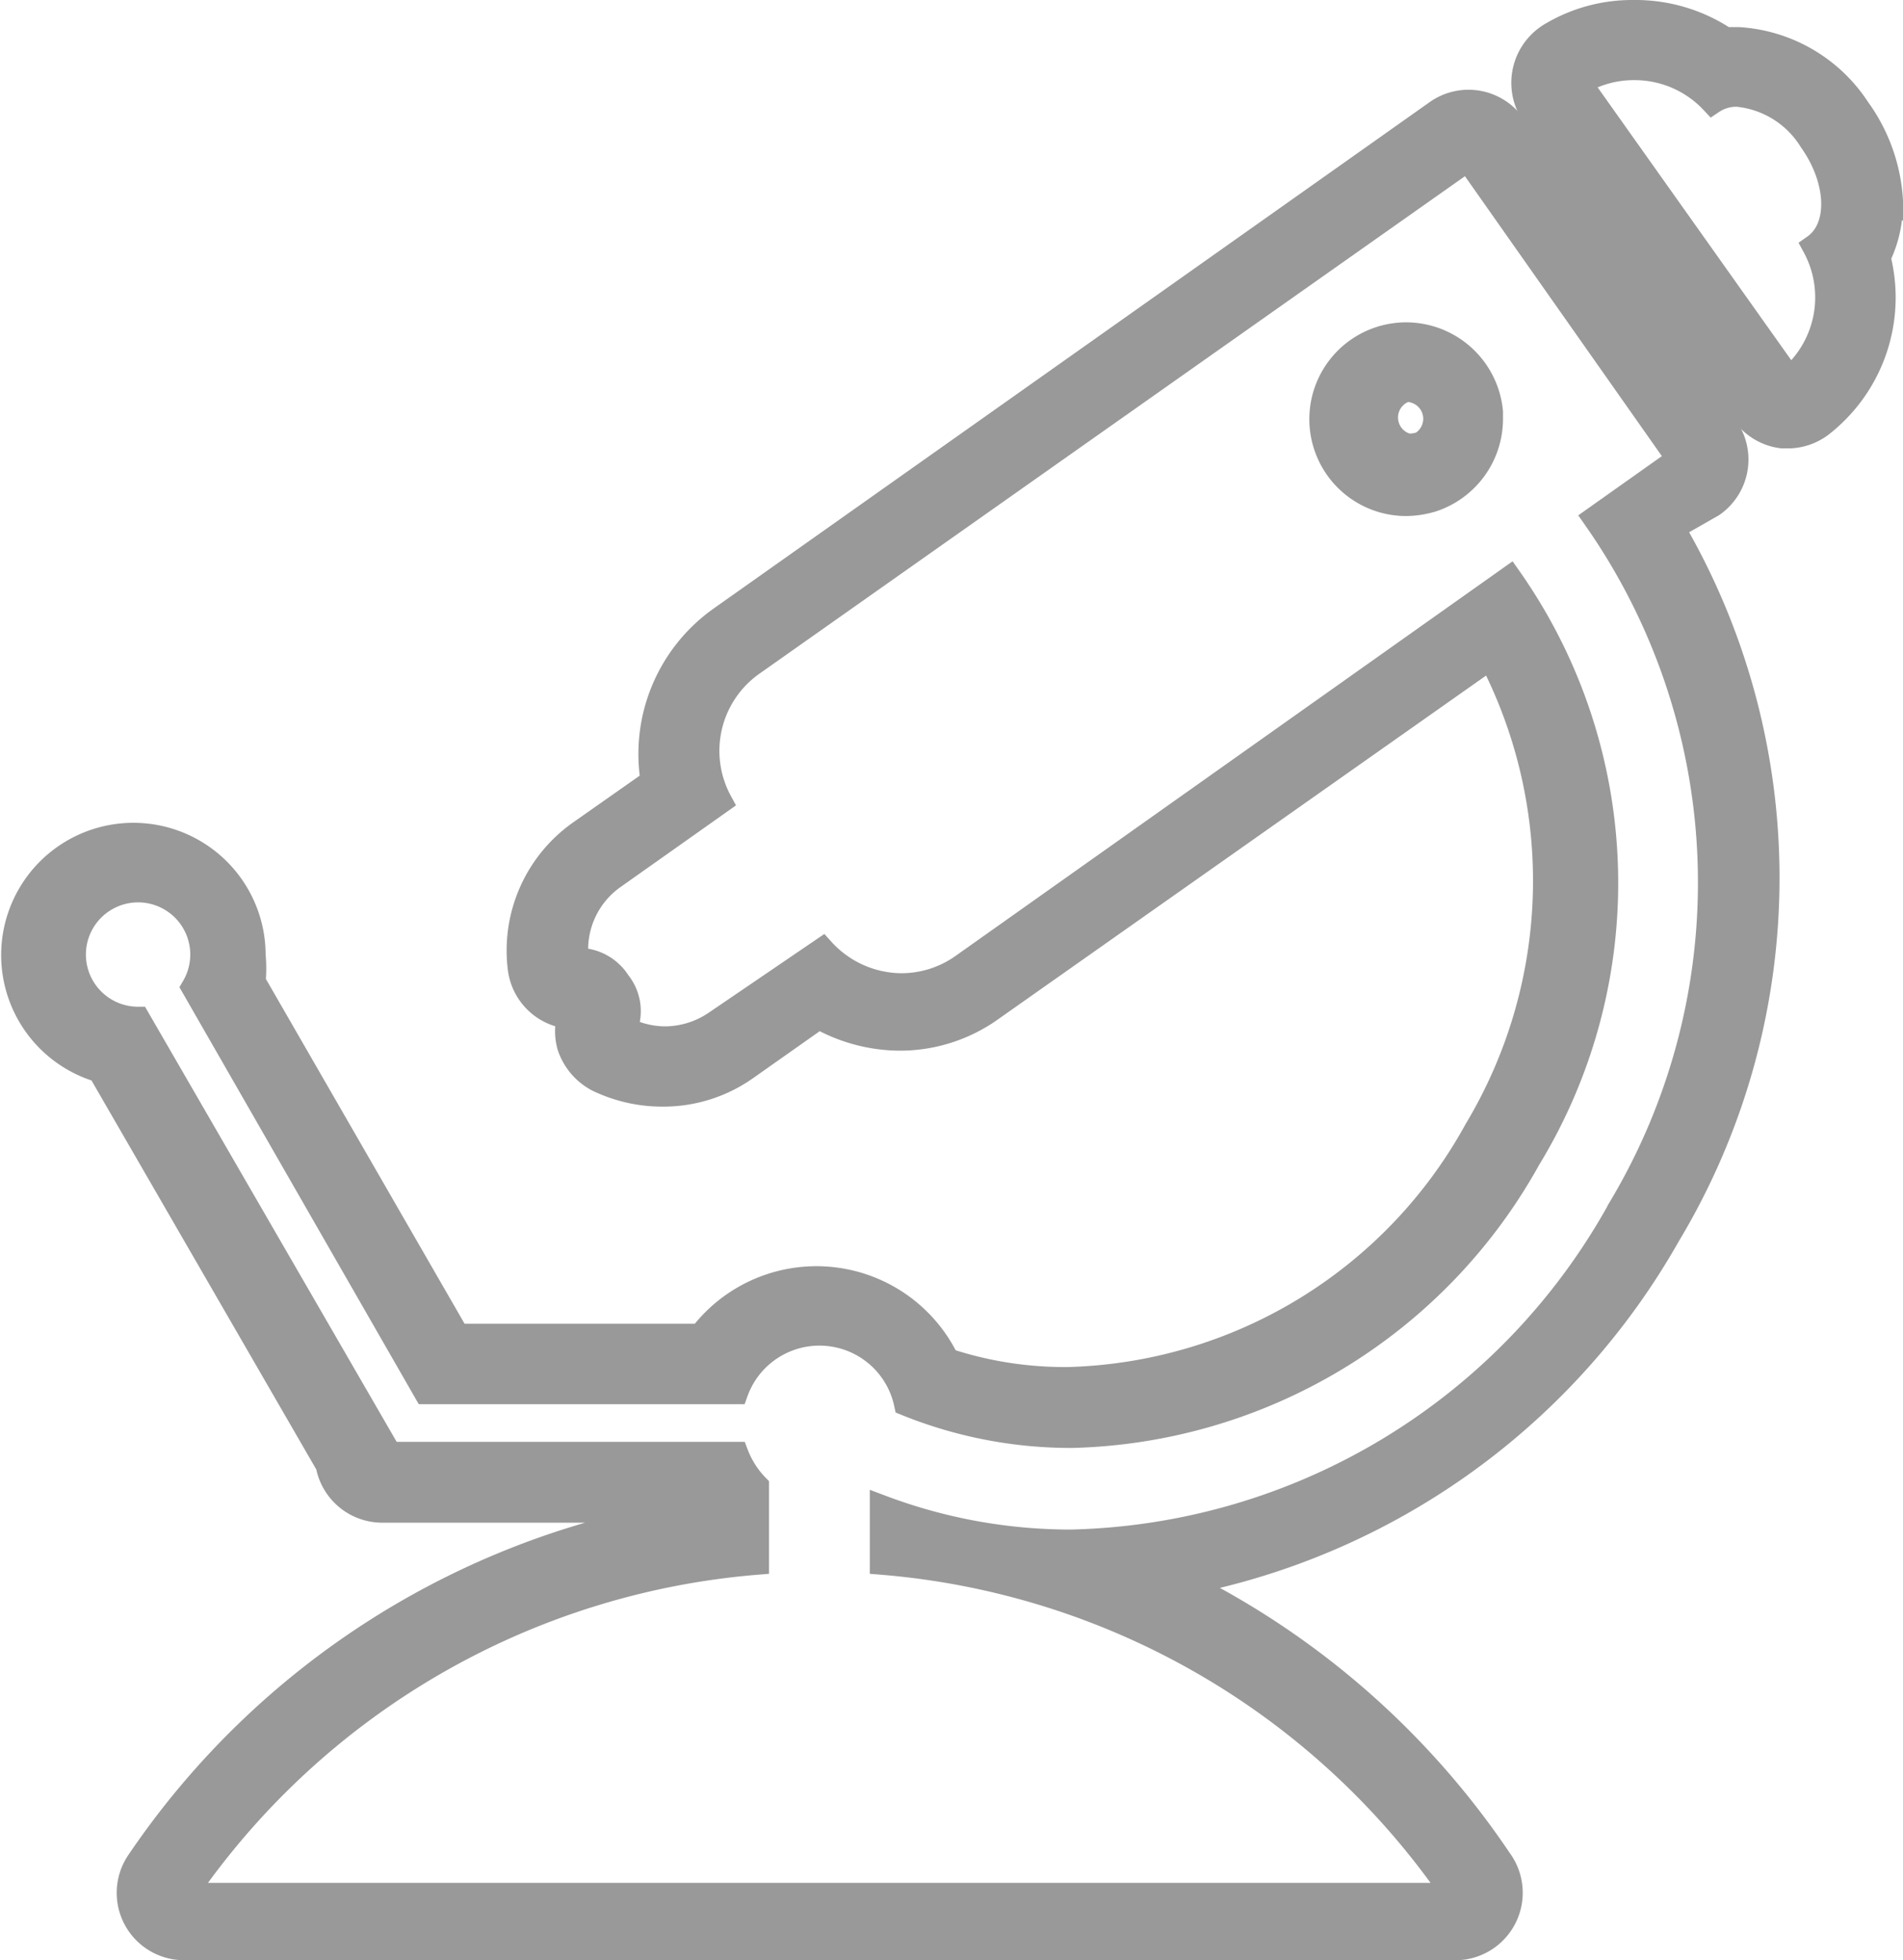 <svg xmlns="http://www.w3.org/2000/svg" width="19.658" height="20.25" viewBox="0 0 19.658 20.25">
  <g id="Слой_2" data-name="Слой 2" transform="translate(-0.181 -0.255)">
    <g id="_лой_1" data-name="—лой_1" transform="translate(0.32 0.38)">
      <path id="Path_7281" data-name="Path 7281" d="M24.815,6.2a.875.875,0,1,0,0,1.751.973.973,0,0,0,.263-.04.881.881,0,0,0,.612-.835V7a.881.881,0,0,0-.875-.8Zm.092,1.144a.235.235,0,0,1-.092,0,.3.3,0,0,1,0-.572.3.3,0,0,1,.3.275h0a.3.3,0,0,1-.206.309Z" transform="translate(-10.428 -2.87)" fill="#999" stroke="#999" stroke-miterlimit="10" stroke-width="0.25"/>
      <path id="Path_7282" data-name="Path 7282" d="M17.871,6.165a.572.572,0,0,0,.137-.807L15.834,2.269a.569.569,0,0,0-.818-.16l-7.4,5.234a1.716,1.716,0,0,0-.692,1.676l-.749.526a1.493,1.493,0,0,0-.624,1.407.573.573,0,0,0,.509.5.572.572,0,0,0,0,.3.606.606,0,0,0,.292.349,1.533,1.533,0,0,0,.675.154,1.482,1.482,0,0,0,.858-.269l.755-.532a1.716,1.716,0,0,0,.835.223,1.625,1.625,0,0,0,.955-.309l5.149-3.627a5.006,5.006,0,0,1-.149,4.88,4.96,4.96,0,0,1-4.21,2.574A3.873,3.873,0,0,1,9.965,15a1.5,1.5,0,0,0-2.546-.252H4.908L2.8,11.09a1.493,1.493,0,0,0,0-.275,1.241,1.241,0,1,0-1.59,1.19l2.357,4.079a.572.572,0,0,0,.572.469H7.391a8.455,8.455,0,0,0-5.784,3.633.571.571,0,0,0,.481.887H15.194a.572.572,0,0,0,.481-.91,8.478,8.478,0,0,0-3.255-2.86,7.345,7.345,0,0,0,4.994-3.593A7.168,7.168,0,0,0,17.459,6.4Zm-.961,7.277a6.647,6.647,0,0,1-5.663,3.432,5.532,5.532,0,0,1-1.956-.355v.572A7.946,7.946,0,0,1,15.2,20.524H2.088A7.946,7.946,0,0,1,8,17.091V16.3a.967.967,0,0,1-.212-.332H4.17v-.063L1.607,11.473h0a.664.664,0,1,1,.572-.326l2.4,4.182H7.785a.915.915,0,0,1,1.756.12,4.531,4.531,0,0,0,1.716.332,5.549,5.549,0,0,0,4.714-2.86,5.475,5.475,0,0,0-.195-6l-5.646,4a1.093,1.093,0,0,1-.635.206,1.11,1.11,0,0,1-.818-.366l-1.1.749a.938.938,0,0,1-.526.166.927.927,0,0,1-.412-.1.475.475,0,0,0-.069-.481.492.492,0,0,0-.383-.229H6.138a.915.915,0,0,1,.383-.858l1.1-.778a1.1,1.1,0,0,1,.332-1.424l7.391-5.212L17.522,5.69l-.864.612a6.556,6.556,0,0,1,.252,7.139Z" transform="translate(-0.32 -1.073)" fill="#999" stroke="#999" stroke-miterlimit="10" stroke-width="0.25"/>
      <path id="Path_7283" data-name="Path 7283" d="M31.381,2.331a1.791,1.791,0,0,0-.338-.95A1.59,1.59,0,0,0,29.808.66H29.67a1.676,1.676,0,0,0-.95-.28,1.636,1.636,0,0,0-.847.229.581.581,0,0,0-.183.835l2.168,3.078a.572.572,0,0,0,.4.24h.074a.572.572,0,0,0,.349-.132,1.67,1.67,0,0,0,.572-1.716,1.241,1.241,0,0,0,.126-.584ZM30.334,4.167,28.166,1.112a1.087,1.087,0,0,1,.572-.154,1.1,1.1,0,0,1,.8.349h0a.44.44,0,0,1,.257-.074,1.007,1.007,0,0,1,.761.475c.292.412.309.9.034,1.093h0a1.1,1.1,0,0,1-.257,1.367Z" transform="translate(-11.987 -0.38)" fill="#999" stroke="#999" stroke-miterlimit="10" stroke-width="0.25"/>
    </g>
  </g>
</svg>

